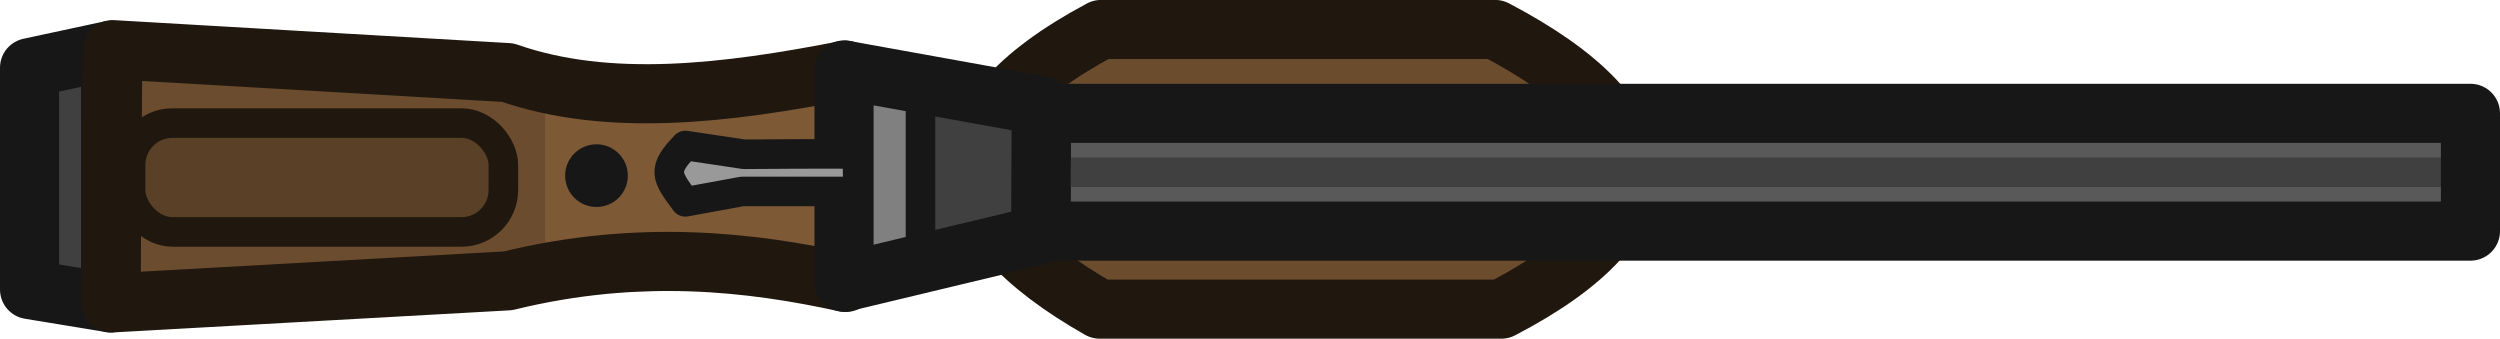<?xml version="1.0" encoding="UTF-8" standalone="no"?>
<!-- Created with Inkscape (http://www.inkscape.org/) -->

<svg
   width="126.918"
   height="17.195"
   viewBox="0 0 33.58 4.549"
   version="1.1"
   id="svg1"
   inkscape:export-filename="mp153_world.svg"
   inkscape:export-xdpi="96"
   inkscape:export-ydpi="96"
   xmlns:inkscape="http://www.inkscape.org/namespaces/inkscape"
   xmlns:sodipodi="http://sodipodi.sourceforge.net/DTD/sodipodi-0.dtd"
   xmlns="http://www.w3.org/2000/svg"
   xmlns:svg="http://www.w3.org/2000/svg">
  <sodipodi:namedview
     id="namedview1"
     pagecolor="#505050"
     bordercolor="#ffffff"
     borderopacity="1"
     inkscape:showpageshadow="0"
     inkscape:pageopacity="0"
     inkscape:pagecheckerboard="1"
     inkscape:deskcolor="#505050"
     inkscape:document-units="mm" />
  <defs
     id="defs1" />
  <g
     inkscape:label="Layer 1"
     inkscape:groupmode="layer"
     id="layer1"
     transform="translate(-188.9,-164.183)">
    <g
       inkscape:label="Layer 1"
       id="layer1-0-9"
       transform="translate(182.013,40.733)">
      <path
         style="fill:#6b4c2e;fill-opacity:1;stroke:none;stroke-width:0.794;stroke-linejoin:round;stroke-dasharray:none;stroke-opacity:1"
         d="m 8.605,124.253 9.546,0.211 0.012,2.855 -9.663,0.152 z"
         id="path65-0" />
      <path
         style="fill:#7d5936;fill-opacity:1;stroke:none;stroke-width:0.794;stroke-linejoin:round;stroke-dasharray:none;stroke-opacity:1"
         d="m 14.209,124.558 v 2.69 h 4.2 v -2.843 z"
         id="path66-4"
         sodipodi:nodetypes="ccccc" />
      <path
         style="fill:#6b4d2e;fill-opacity:1;stroke:#20170e;stroke-width:0.794;stroke-linejoin:round;stroke-dasharray:none;stroke-opacity:1"
         d="m 26.971,123.846 c 2.34,1.229 2.416,2.54 0.083,3.756 h -5.396 c -2.079,-1.18 -2.32,-2.509 0.017,-3.756 z"
         id="path64-05"
         sodipodi:nodetypes="ccccc" />
      <path
         style="fill:#404040;fill-opacity:1;stroke:#171717;stroke-width:0.794;stroke-linejoin:round;stroke-dasharray:none;stroke-opacity:1"
         d="m 8.373,124.125 v 3.393 l -1.089,-0.179 v -2.98 z"
         id="path43-3"
         sodipodi:nodetypes="ccccc" />
      <path
         style="fill:none;fill-opacity:1;stroke:#20170e;stroke-width:0.794;stroke-linejoin:round;stroke-dasharray:none;stroke-opacity:1"
         d="m 8.402,124.117 5.306,0.308 c 1.353,0.473 2.94,0.28 4.537,-0.033 v 2.852 c -1.256,-0.276 -2.767,-0.456 -4.537,-0.022 l -5.33,0.297 z"
         id="path44-41"
         sodipodi:nodetypes="ccccccc" />
      <rect
         style="fill:#594026;fill-opacity:1;stroke:#20170e;stroke-width:0.397;stroke-linejoin:round;stroke-dasharray:none;stroke-opacity:1"
         id="rect44-2"
         width="5.007"
         height="1.462"
         x="8.641"
         y="125.103"
         ry="0.562" />
      <path
         style="fill:#404040;fill-opacity:1;stroke:none;stroke-width:0.397;stroke-linejoin:round;stroke-dasharray:none;stroke-opacity:1"
         d="m 18.936,124.409 v 2.507 l 2.539,-0.32 0.008,-1.87 z"
         id="path63-6"
         sodipodi:nodetypes="ccccc" />
      <path
         style="fill:#808080;fill-opacity:1;stroke:none;stroke-width:0.397;stroke-linejoin:round;stroke-dasharray:none;stroke-opacity:1"
         d="m 19.093,124.533 v 2.49 l -0.782,0.351 v -3.04 z"
         id="path62-6"
         sodipodi:nodetypes="ccccc" />
      <path
         style="fill:#595959;fill-opacity:1;stroke:none;stroke-width:0.794;stroke-linejoin:round;stroke-dasharray:none;stroke-opacity:1"
         d="m 20.932,125.024 h 19.192 v 1.334 h -19.204 z"
         id="path58-2-4"
         sodipodi:nodetypes="ccccc" />
      <path
         style="fill:none;fill-opacity:1;stroke:#171717;stroke-width:0.794;stroke-linejoin:round;stroke-dasharray:none;stroke-opacity:1"
         d="m 18.224,124.39 2.648,0.478 v 1.737 l -2.648,0.635 z"
         id="path59-1-4"
         sodipodi:nodetypes="ccccc" />
      <path
         style="fill:#999999;fill-opacity:1;stroke:#171717;stroke-width:0.397;stroke-linejoin:round;stroke-dasharray:none;stroke-opacity:1"
         d="m 18.401,125.522 c -0.105,-0.012 -1.521,0 -1.521,0 l -0.787,-0.118 c -0.315,0.328 -0.262,0.407 0,0.757 l 0.764,-0.14 h 1.555 z"
         id="path61-3-1"
         sodipodi:nodetypes="ccccccc" />
      <path
         style="fill:#4d4d4d;fill-opacity:1;stroke:#404040;stroke-width:0.397;stroke-linejoin:round;stroke-dasharray:none;stroke-opacity:1"
         d="m 21.184,125.763 h 18.547"
         id="path73-6-9"
         sodipodi:nodetypes="cc" />
      <path
         style="fill:none;fill-opacity:1;stroke:#171717;stroke-width:0.794;stroke-linejoin:round;stroke-dasharray:none;stroke-opacity:1"
         d="m 20.878,124.972 h 19.192 v 1.582 h -19.204 z"
         id="path58-1-2"
         sodipodi:nodetypes="ccccc" />
      <circle
         style="fill:#171717;fill-opacity:1;stroke:none;stroke-width:0.907;stroke-linejoin:round;stroke-dasharray:none;stroke-opacity:1"
         id="path60-0-5"
         cx="14.899"
         cy="125.809"
         r="0.421" />
      <path
         style="fill:#7d5936;fill-opacity:1;stroke:#171717;stroke-width:0.397;stroke-linejoin:round;stroke-dasharray:none;stroke-opacity:1"
         d="m 19.251,124.745 v 2.176"
         id="path67-8" />
    </g>
  </g>
</svg>

